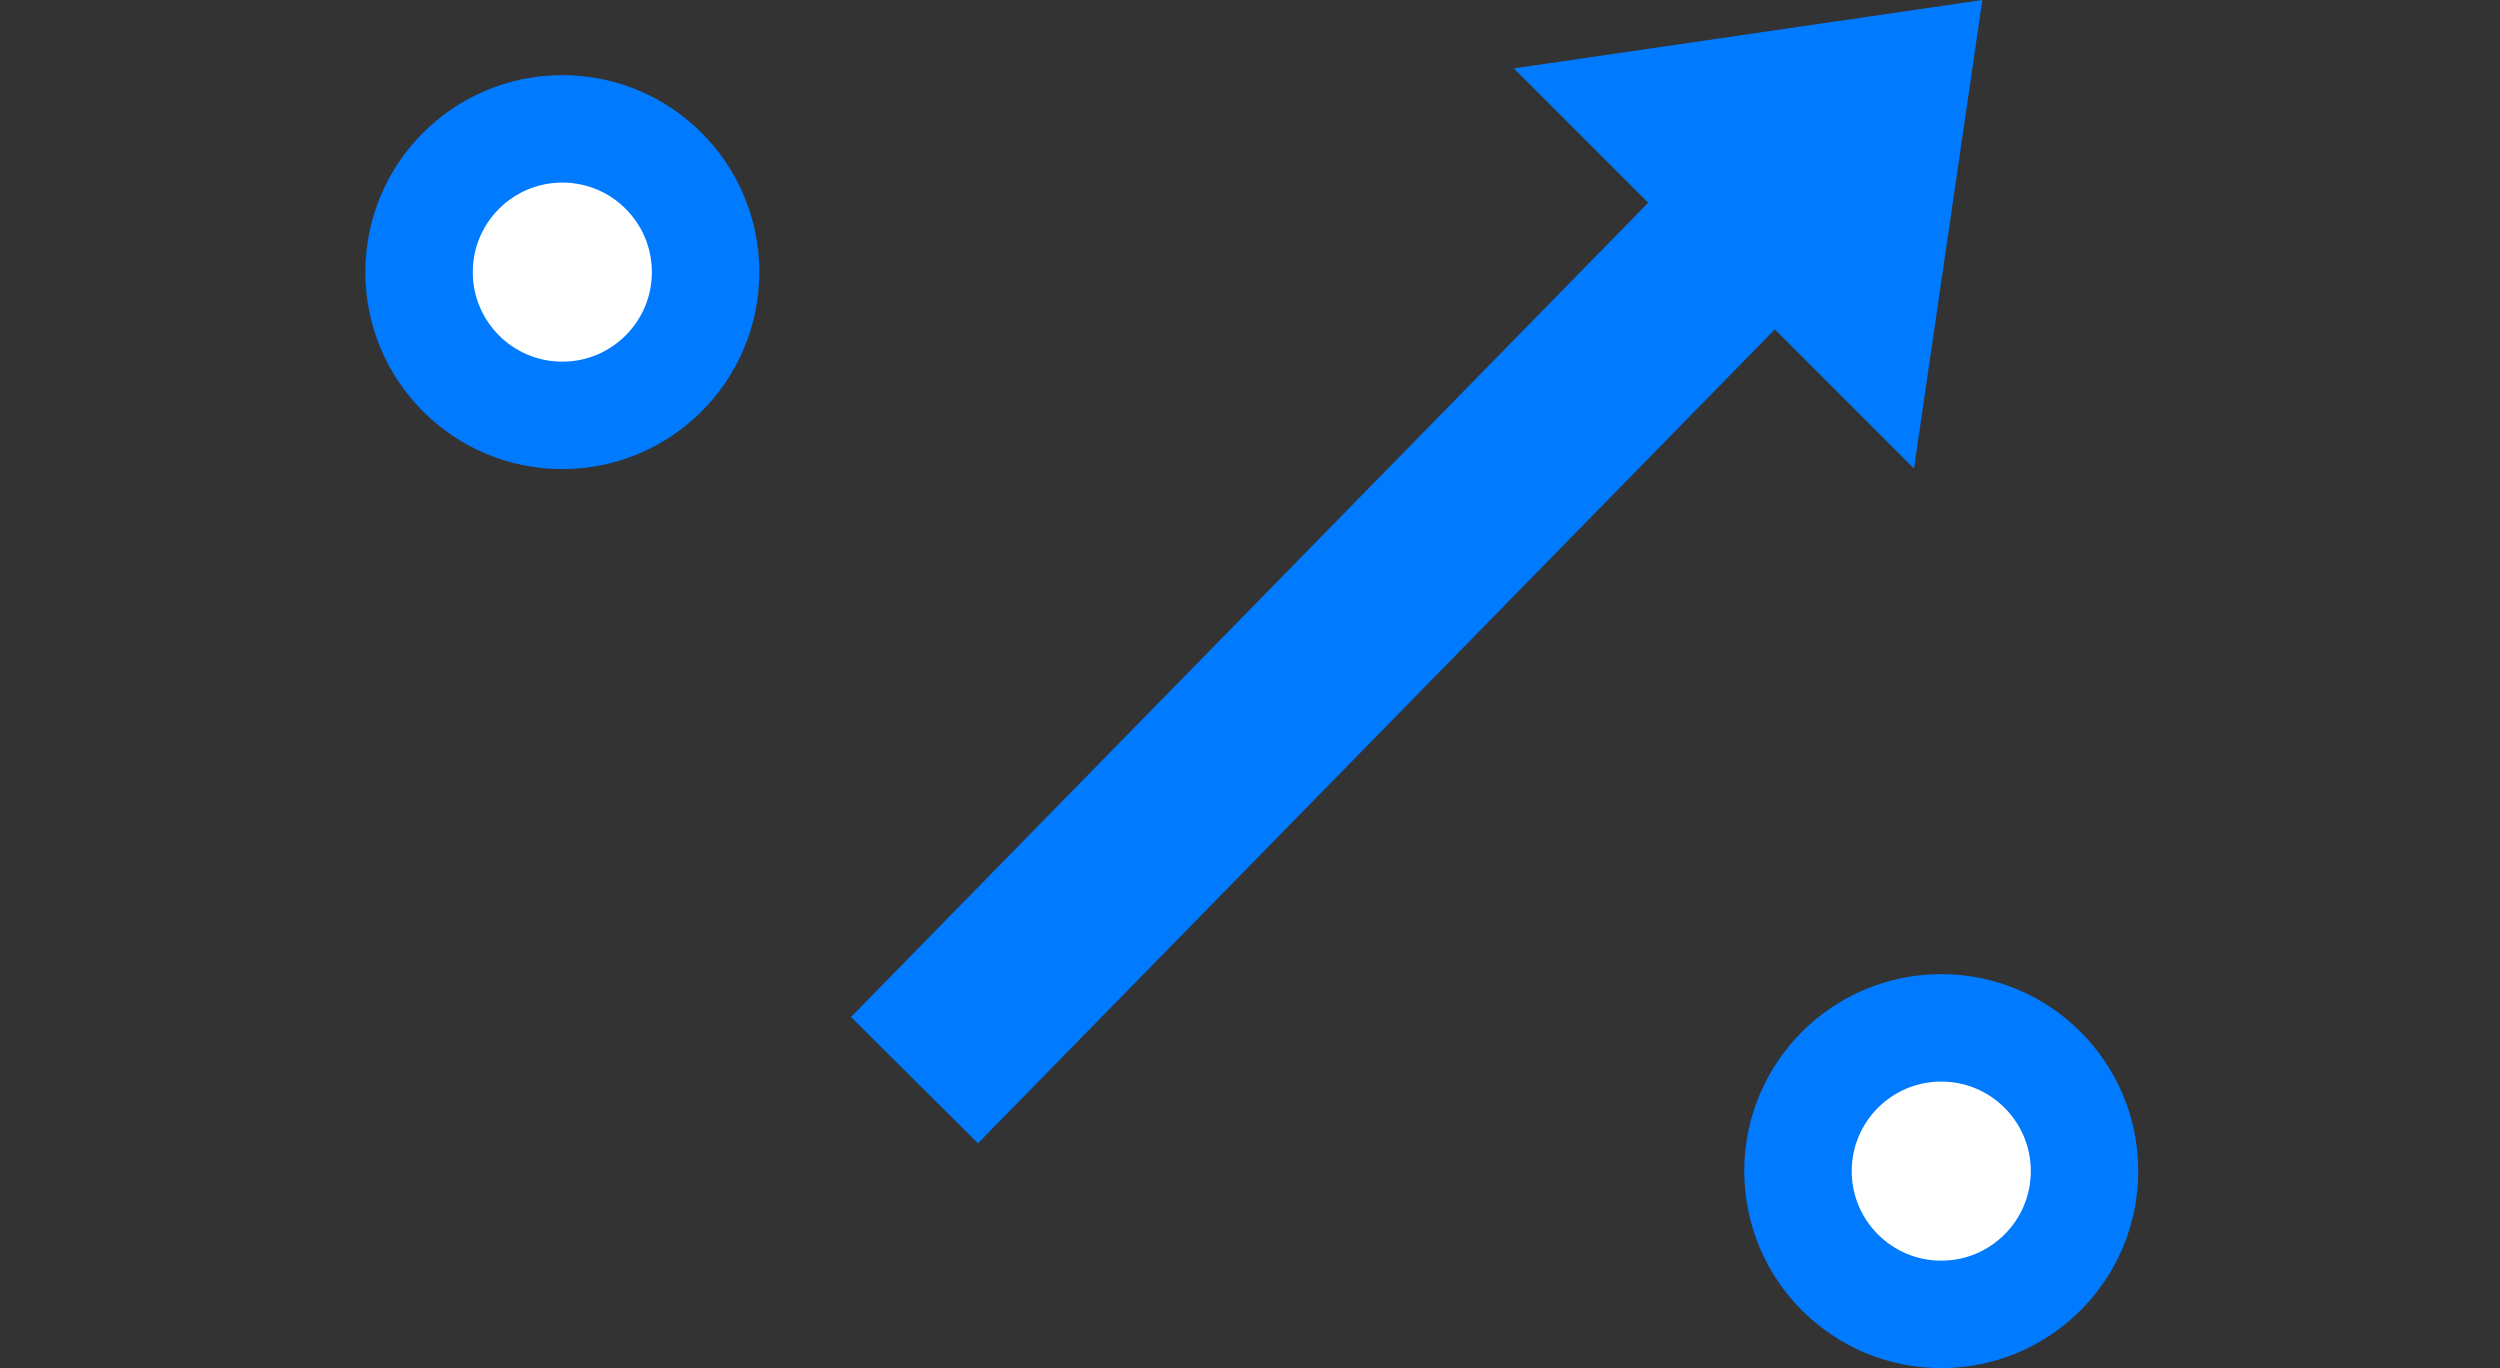 <?xml version="1.0" encoding="UTF-8"?>
<svg width="349px" height="191px" viewBox="0 0 349 191" version="1.1" xmlns="http://www.w3.org/2000/svg" xmlns:xlink="http://www.w3.org/1999/xlink">
    <rect x="0" y="0" width="349" height="191" fill="#333333" stroke="none"/>
    <!-- Generator: Sketch 58 (84663) - https://sketch.com -->
    <title>编组 5备份 3</title>
    <desc>Created with Sketch.</desc>
    <g id="页面-1" stroke="none" stroke-width="1" fill="none" fill-rule="evenodd">
        <g id="FBP-LOGO" transform="translate(-239, -2281)">
            <g id="编组-5备份-3" transform="translate(239, 2281)">
                <path d="M135.625,45.492 L136.569,46.42 L136.566,46.421 L165.062,75.656 L147.385,93.333 L118.891,64.097 C97.412,42.619 62.588,42.619 41.109,64.097 C19.63,85.576 19.63,120.4 41.109,141.879 C62.373,163.143 96.717,163.356 118.243,142.517 L118.891,141.879 L136.569,159.557 C105.327,190.799 54.673,190.799 23.431,159.557 C-7.81,128.315 -7.81,77.662 23.431,46.42 C54.361,15.49 104.315,15.181 135.625,45.492 Z" id="形状结合" fill="" fill-rule="nonzero"></path>
                <path d="M284.981,50.504 L288.675,25.561 C302.009,29.022 314.624,35.975 325.069,46.42 C356.31,77.662 356.31,128.315 325.069,159.557 C294.139,190.486 244.185,190.796 212.875,160.485 L211.931,159.557 L211.932,159.555 L183.684,130.574 L201.361,112.897 L229.656,141.925 L230.257,142.517 C251.783,163.356 286.127,163.143 307.391,141.879 C328.87,120.4 328.87,85.576 307.391,64.097 C300.895,57.602 293.179,53.071 284.981,50.504 L288.675,25.561 Z" id="形状结合" fill="" fill-rule="nonzero"></path>
                <circle id="椭圆形" stroke="#007AFF" stroke-width="15" fill="#FFFFFF" cx="271" cy="163.488" r="20"></circle>
                <circle id="椭圆形备份-16" stroke="#007AFF" stroke-width="15" fill="#FFFFFF" cx="78.5" cy="37.988" r="20"></circle>
                <path d="M276.738,-8.17124146e-14 L267.192,65.407 L247.766,45.981 L136.521,159.605 L118.798,141.973 L230.087,28.301 L211.331,9.546 L276.738,-8.17124146e-14 Z" id="形状结合" fill="#007AFF" fill-rule="nonzero"></path>
            </g>
        </g>
    </g>
</svg>